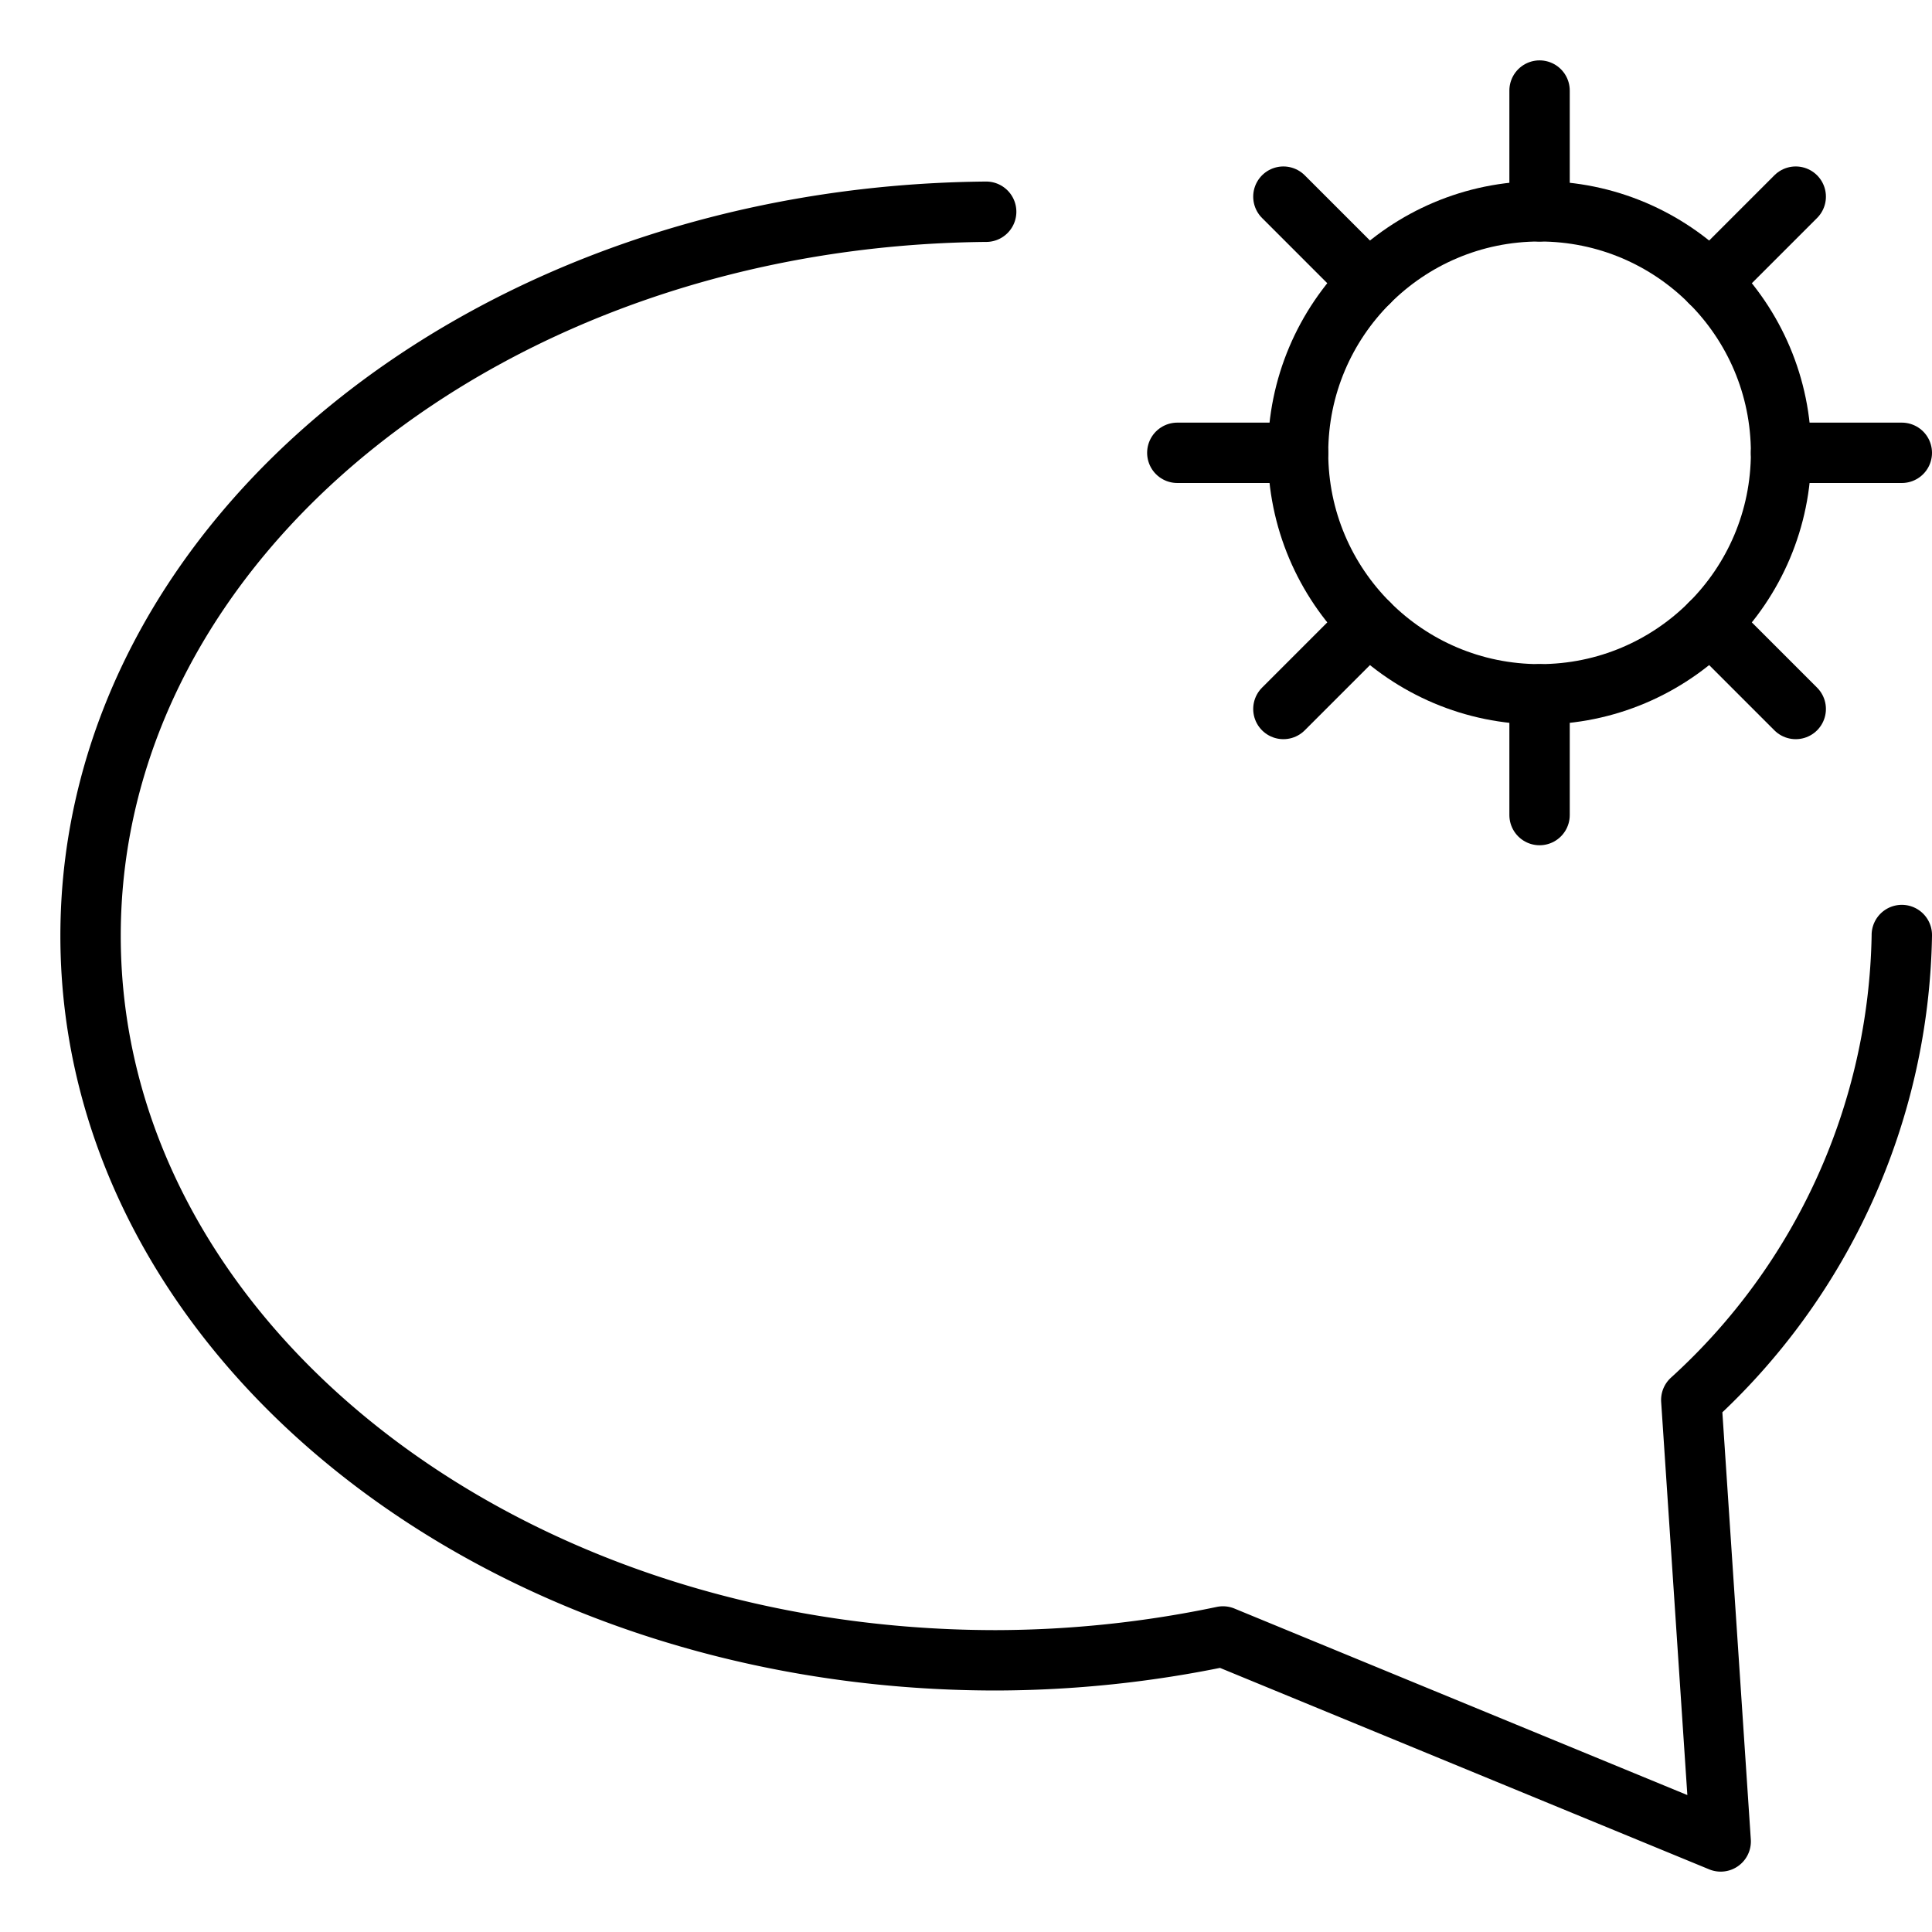 <svg xmlns="http://www.w3.org/2000/svg" viewBox="0 0 32 32"><title>messaging</title><g stroke-linecap="round" stroke-width="1" fill="none" stroke="#000000" stroke-linejoin="round" class="nc-icon-wrapper" transform="translate(0.5 0.5)"><circle cx="25" cy="7" r="4" stroke="#000000"></circle><line x1="25" y1="3" x2="25" y2="1" stroke="#000000"></line><line x1="27.828" y1="4.172" x2="29.243" y2="2.757" stroke="#000000"></line><line x1="29" y1="7" x2="31" y2="7" stroke="#000000"></line><line x1="27.828" y1="9.828" x2="29.243" y2="11.243" stroke="#000000"></line><line x1="25" y1="11" x2="25" y2="13" stroke="#000000"></line><line x1="22.172" y1="9.828" x2="20.757" y2="11.243" stroke="#000000"></line><line x1="21" y1="7" x2="19" y2="7" stroke="#000000"></line><line x1="22.172" y1="4.172" x2="20.757" y2="2.757" stroke="#000000"></line><path d="M15.834,3.007C7.627,3.079,1,8.417,1,15c0,6.627,6.716,12,15,12a18.481,18.481,0,0,0,3.756-.395L28,30l-.487-7.312A10.635,10.635,0,0,0,31,15v-.013"></path></g></svg>